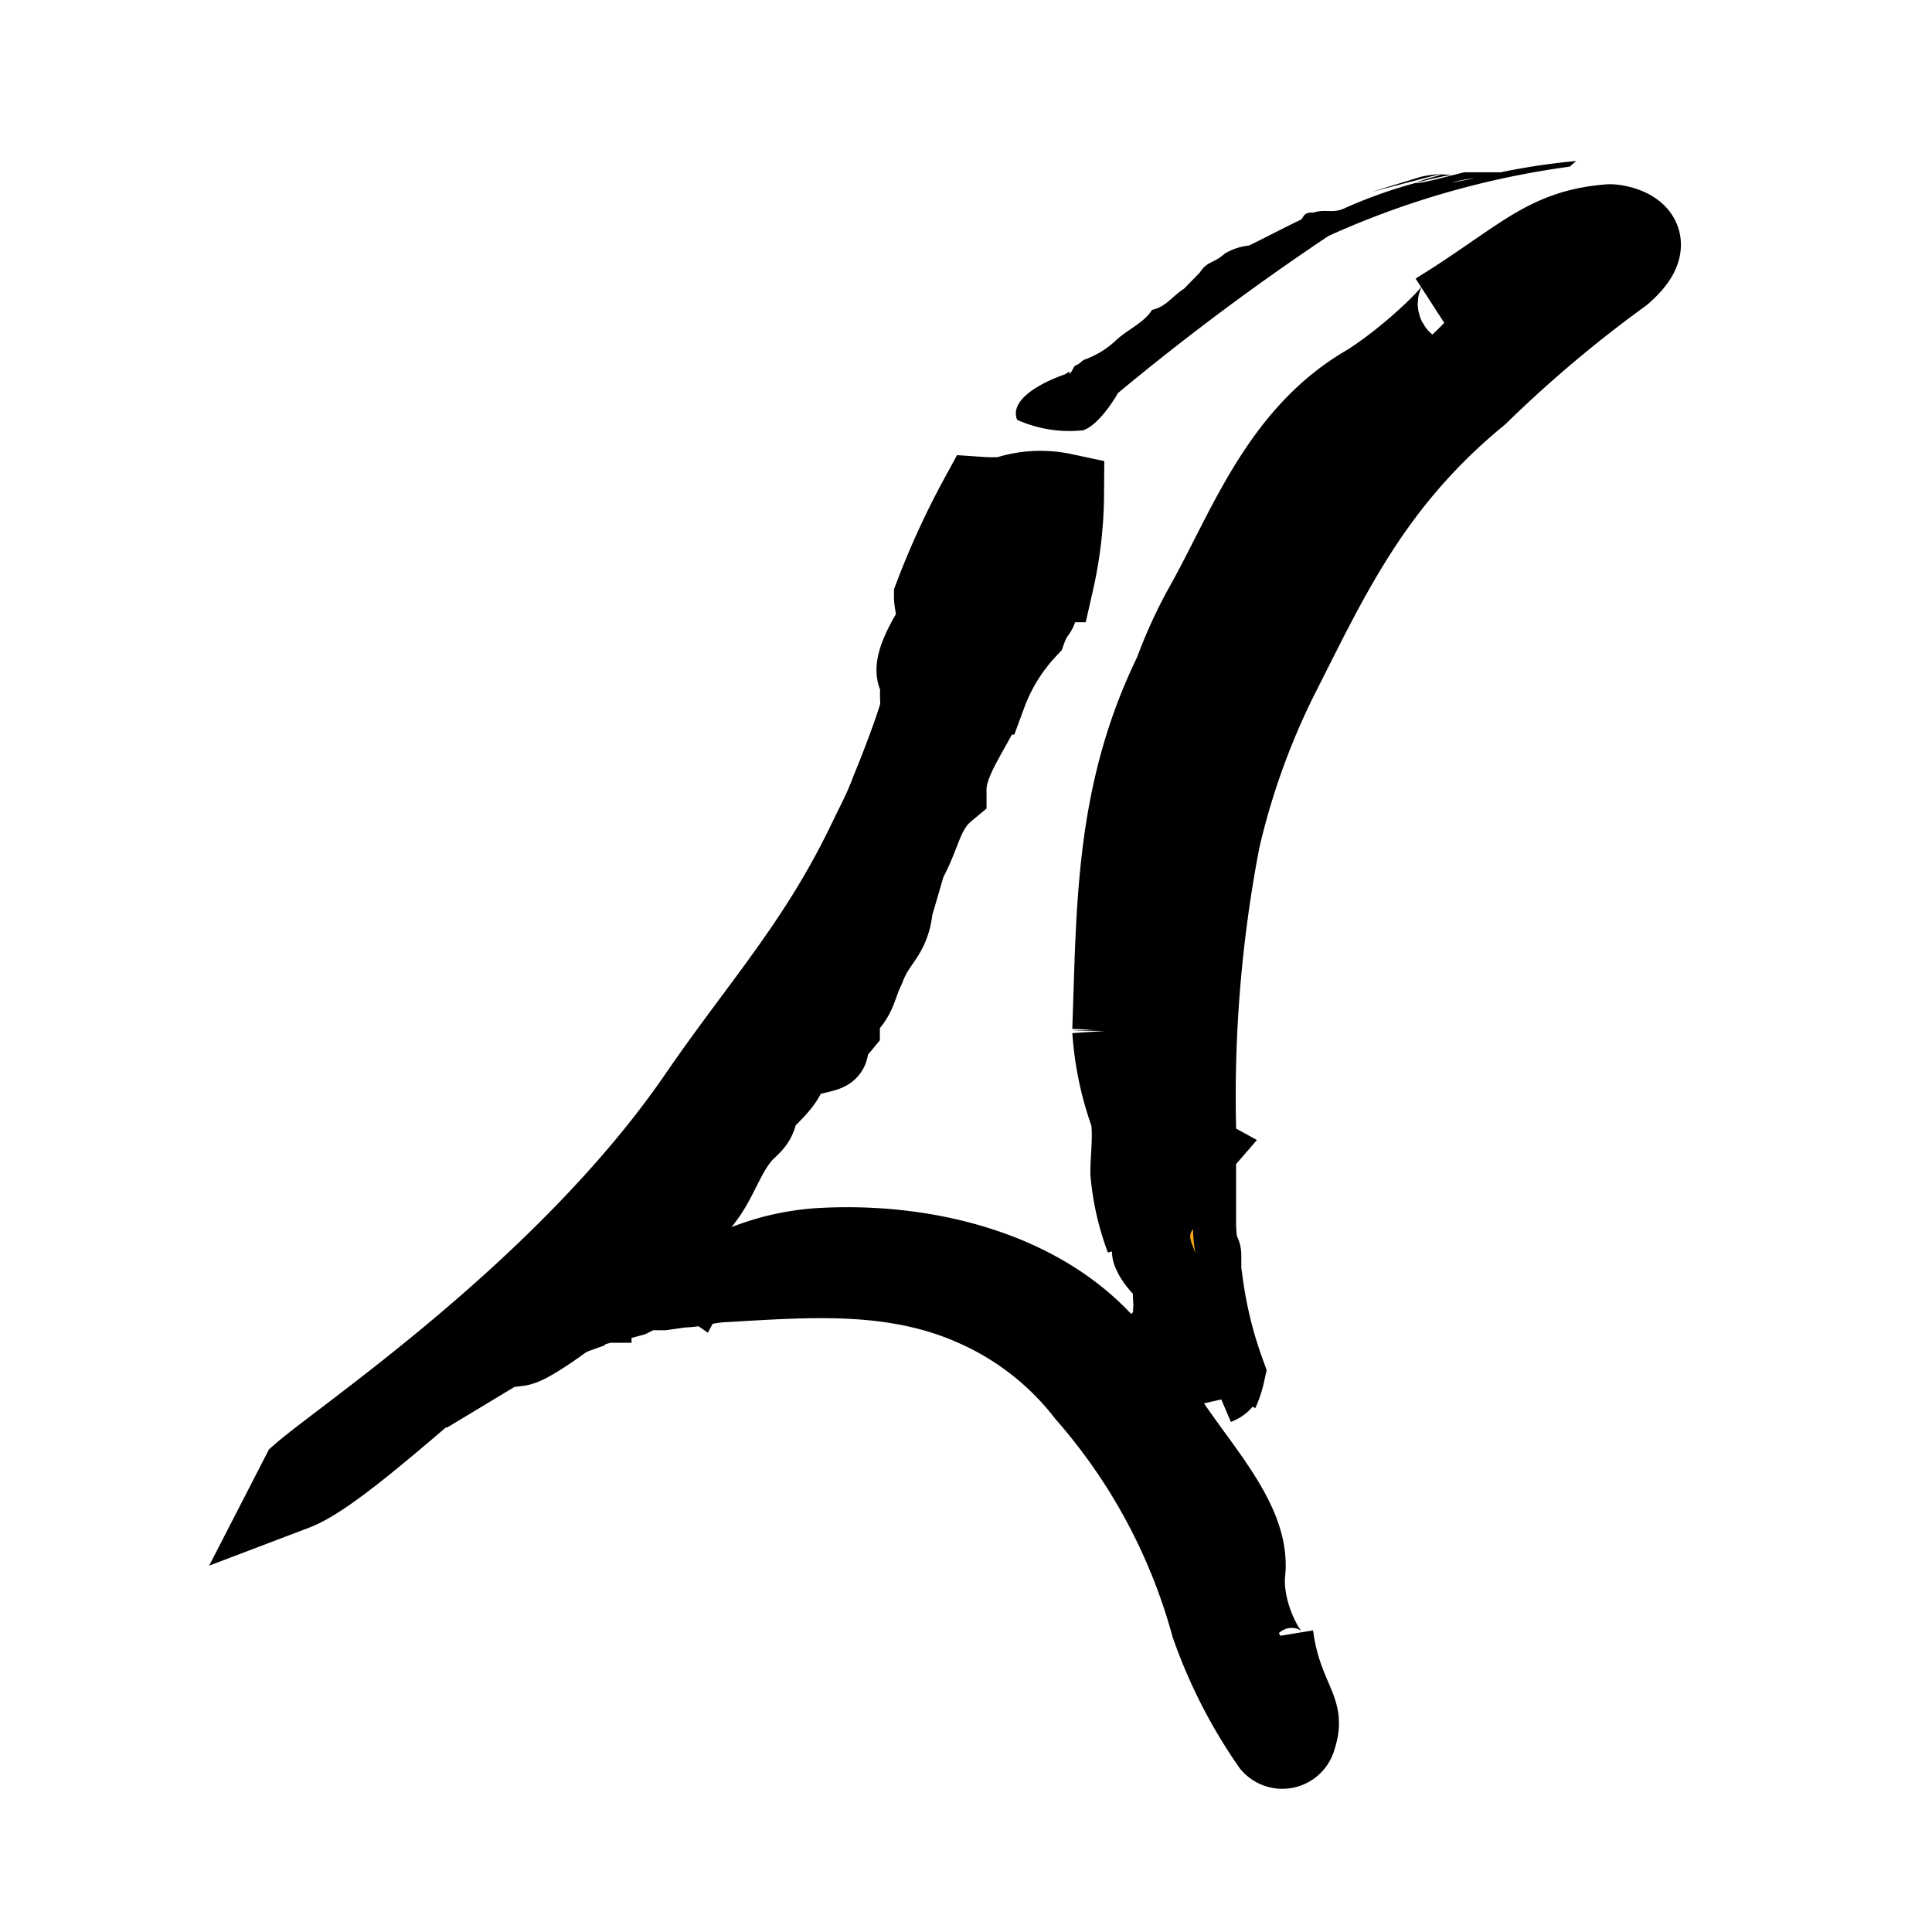 <svg xmlns="http://www.w3.org/2000/svg" viewBox="0 0 48 48" role="img"><path d="M12.66 33.92a12.43 12.43 0 011.87-.85c0-.06 0-.12.12-.13a.58.58 0 00.17 0l.28-.08h.09v-.09h-.12.12a.45.45 0 00.17 0 .93.93 0 01.26-.09.59.59 0 01-.26.09l-.14.08h0l.63-.17.12-.06c.14-.07.28-.16.41-.07h.12l.49-.07a3.42 3.42 0 01.29-.19l.13.09a.34.34 0 01.16-.15 2.91 2.91 0 00-.28-.13c-.13-.09-.2.28-.37.09.18.18.24-.18.37-.09a2.91 2.91 0 01.28.13.6.6 0 01.53 0 .53.53 0 01-.53 0 .34.34 0 00-.16.15l-.13-.09a3.42 3.42 0 00-.29.19c.32 0 .64-.11 1-.13 2.12-.12 4.17-.3 6.1.59a6.64 6.64 0 012.52 2 14.07 14.07 0 013 5.58 12.74 12.74 0 001.59 3.11.85.85 0 001.48-.32c.32-1-.34-1.22-.55-2.71.19 1-.8-.39-.7-1.47.17-1.59-1.37-3-2.29-4.54a9.14 9.14 0 00-1-1.13c-1.79-2.34-5.07-3.13-7.9-2.94a6.61 6.61 0 00-2 .48c-.46.07-1 .06-1.34.15a4.46 4.46 0 00-1.5.58 8.51 8.51 0 011.47-.53c.4-.1-.22.34-.46.46s-.34-.14-.43 0a3.31 3.31 0 00-.66.38c-.09.08-.15-.14-.2-.1-.33.16-.49.51-.72.55s-.59 0-.74 0-2.77 1.72-2.77 1.72a17.58 17.58 0 001.77-.29z" fill="currentColor" stroke="currentColor"/><path d="M15.33 32.77l-.13.06.53-.14c-.11-.08-.25 0-.4.08z" fill="#f9a51a"/><path d="M30.41 34.11a10.64 10.64 0 01-.54-2.18c-.06 0-.14-.07-.12-.15a.58.58 0 00.07-.19v-.41h0c0-.05-.08 0-.12 0l-.08.13s0-.09.08-.13a.48.48 0 000-.18.69.69 0 01-.06-.29.7.7 0 01.06.29l.07.17h0a4.35 4.35 0 01-.08-.72v-.15c0-.04-.11-.34 0-.47v-.13h0v-.6a3 3 0 01-.19-.34l.13-.15a.32.32 0 01-.15-.18c-.08.11-.16.22-.21.31s.3.23 0 .42c.25-.19-.18-.27 0-.42s.13-.2.21-.31a.73.73 0 01.1-.6c.13.21 0 .41-.1.6a.32.32 0 00.15.18l-.13.15a3 3 0 00.19.34V28a33.78 33.78 0 01.6-7.15 18.31 18.31 0 011.43-4c1.27-2.5 2.32-4.87 5-7.07a31.89 31.89 0 013.56-3c1.14-1-.17-1.21-.32-1.18-1.58.13-2.12.86-4.22 2.17 1.37-.92-.34.92-1.75 1.8-2.2 1.27-3 3.67-4.08 5.57a11.56 11.56 0 00-.72 1.59c-1.47 3-1.42 5.82-1.53 8.87a7.63 7.63 0 00.45 2.12c.08.48 0 1 0 1.42a6.17 6.17 0 00.37 1.62c-.1-.56-.22-1-.31-1.59-.05-.42.38.23.48.5.07.11-.22.35-.14.46a2.64 2.64 0 00.29.76c.09.11-.19.15-.15.2.14.36.56.57.53.83s0 .37 0 .54a1.17 1.17 0 000 .31l.11.19a.87.87 0 01.27-.16 2.79 2.79 0 000 .35 2.79 2.79 0 010-.35.87.87 0 00-.27.16c.31.44.63 1 .9 1.44h0a1.57 1.57 0 01-.11-.95c0 .15-.1.15-.17 0l.1-.15a.84.84 0 01.2.8l.14.14c0 .09-.1.12-.17.15l.08.17a2.25 2.25 0 00.15-.45z" fill="currentColor" stroke="currentColor" stroke-width="2.04"/><path d="M29.65 31l.05.14a4 4 0 01-.06-.6c-.12.13-.06.29.01.46z" fill="#f9a51a"/><path class="cls-4" d="M7.32 37c1-.38 3.24-2.5 4.33-3.33.4-.34.71-.6 1-.77a6.86 6.86 0 01-1 .77l-1.08.93 1.66-1L13 33c1.16-1.07 2.24-2.14 3.38-3.21.42-.38 1.25-1.29 1.68-1.65-1.54 1.7-3.17 3.31-4.82 4.89l.15-.11q1.35-1.21 2.66-2.46c.14-.15.29-.29.45-.44l-.45.44c-.37.38-.71.78-1.11 1.21-.26.25-.6.5-.86.75a6.55 6.55 0 01-.7.51l-.4.36-.11.13h0c.58-.07 4.12-3 4.57-3.65.37-.47.53-1.07.93-1.56.14-.18.32-.28.39-.45s0-.12 0-.21c.28-.35.68-.62.79-1s1.08-.4 1-.51c-.28-.4-.08-.11.29-.56 0-.05 0-.34.1-.44.35-.34.3-.52.53-1 .28-.74.62-.77.69-1.51l.33-1.13c.41-.74.41-1.3 1-1.79 0-.79.72-1.61 1-2.38a4.79 4.79 0 011-1.62 1.79 1.79 0 01.22-.42c.1-.09 0-.41.11-.59l.11.08.13-.24c0-.06.07 0 .1 0a10.1 10.1 0 00.25-2.16 2.68 2.68 0 00-1.44.09 4.43 4.43 0 01-.61 0 19.84 19.84 0 00-1.13 2.46c0 .09.06.46.16.54-.29.44-.88 1.4-.43 1.51-.16.38 0 .52-.12.92s-.42 1.21-.69 1.86c-.13.36-.3.7-.45 1l-.18.37c-1.24 2.54-2.67 4.06-4.23 6.35C14 32.1 8.56 35.72 7.5 36.65z" fill="currentColor" stroke="currentColor" stroke-width="2.04"/><path d="M39.16 4a16.86 16.86 0 00-2.53.43l-.57.11a3.08 3.08 0 01.57-.11l.65-.15h-.9l-.48.12c-.72.19-1.13.23-.09-.06h-.09l-1.65.43 1.24-.38a3.14 3.14 0 01.4-.06l.29.01h.07a11.91 11.91 0 00-2.7.85c-.26.11-.46 0-.73.09-.1 0-.2 0-.26.1s0 0-.06.08c-.19.08-1.23.62-1.29.64a1.47 1.47 0 00-.6.2c-.28.25-.43.18-.62.47l-.39.4c-.33.22-.45.45-.8.53-.19.32-.65.51-.92.78a2.26 2.26 0 01-.77.46c-.08.05-.12.11-.19.13s-.1.17-.17.22v-.06l-.11.07s-1.45.47-1.19 1.13a3.17 3.17 0 001.64.26c.4-.13.83-.85.86-.92a62.44 62.44 0 015.24-3.91A21.56 21.56 0 0139 4.14z" fill="currentColor"/></svg>